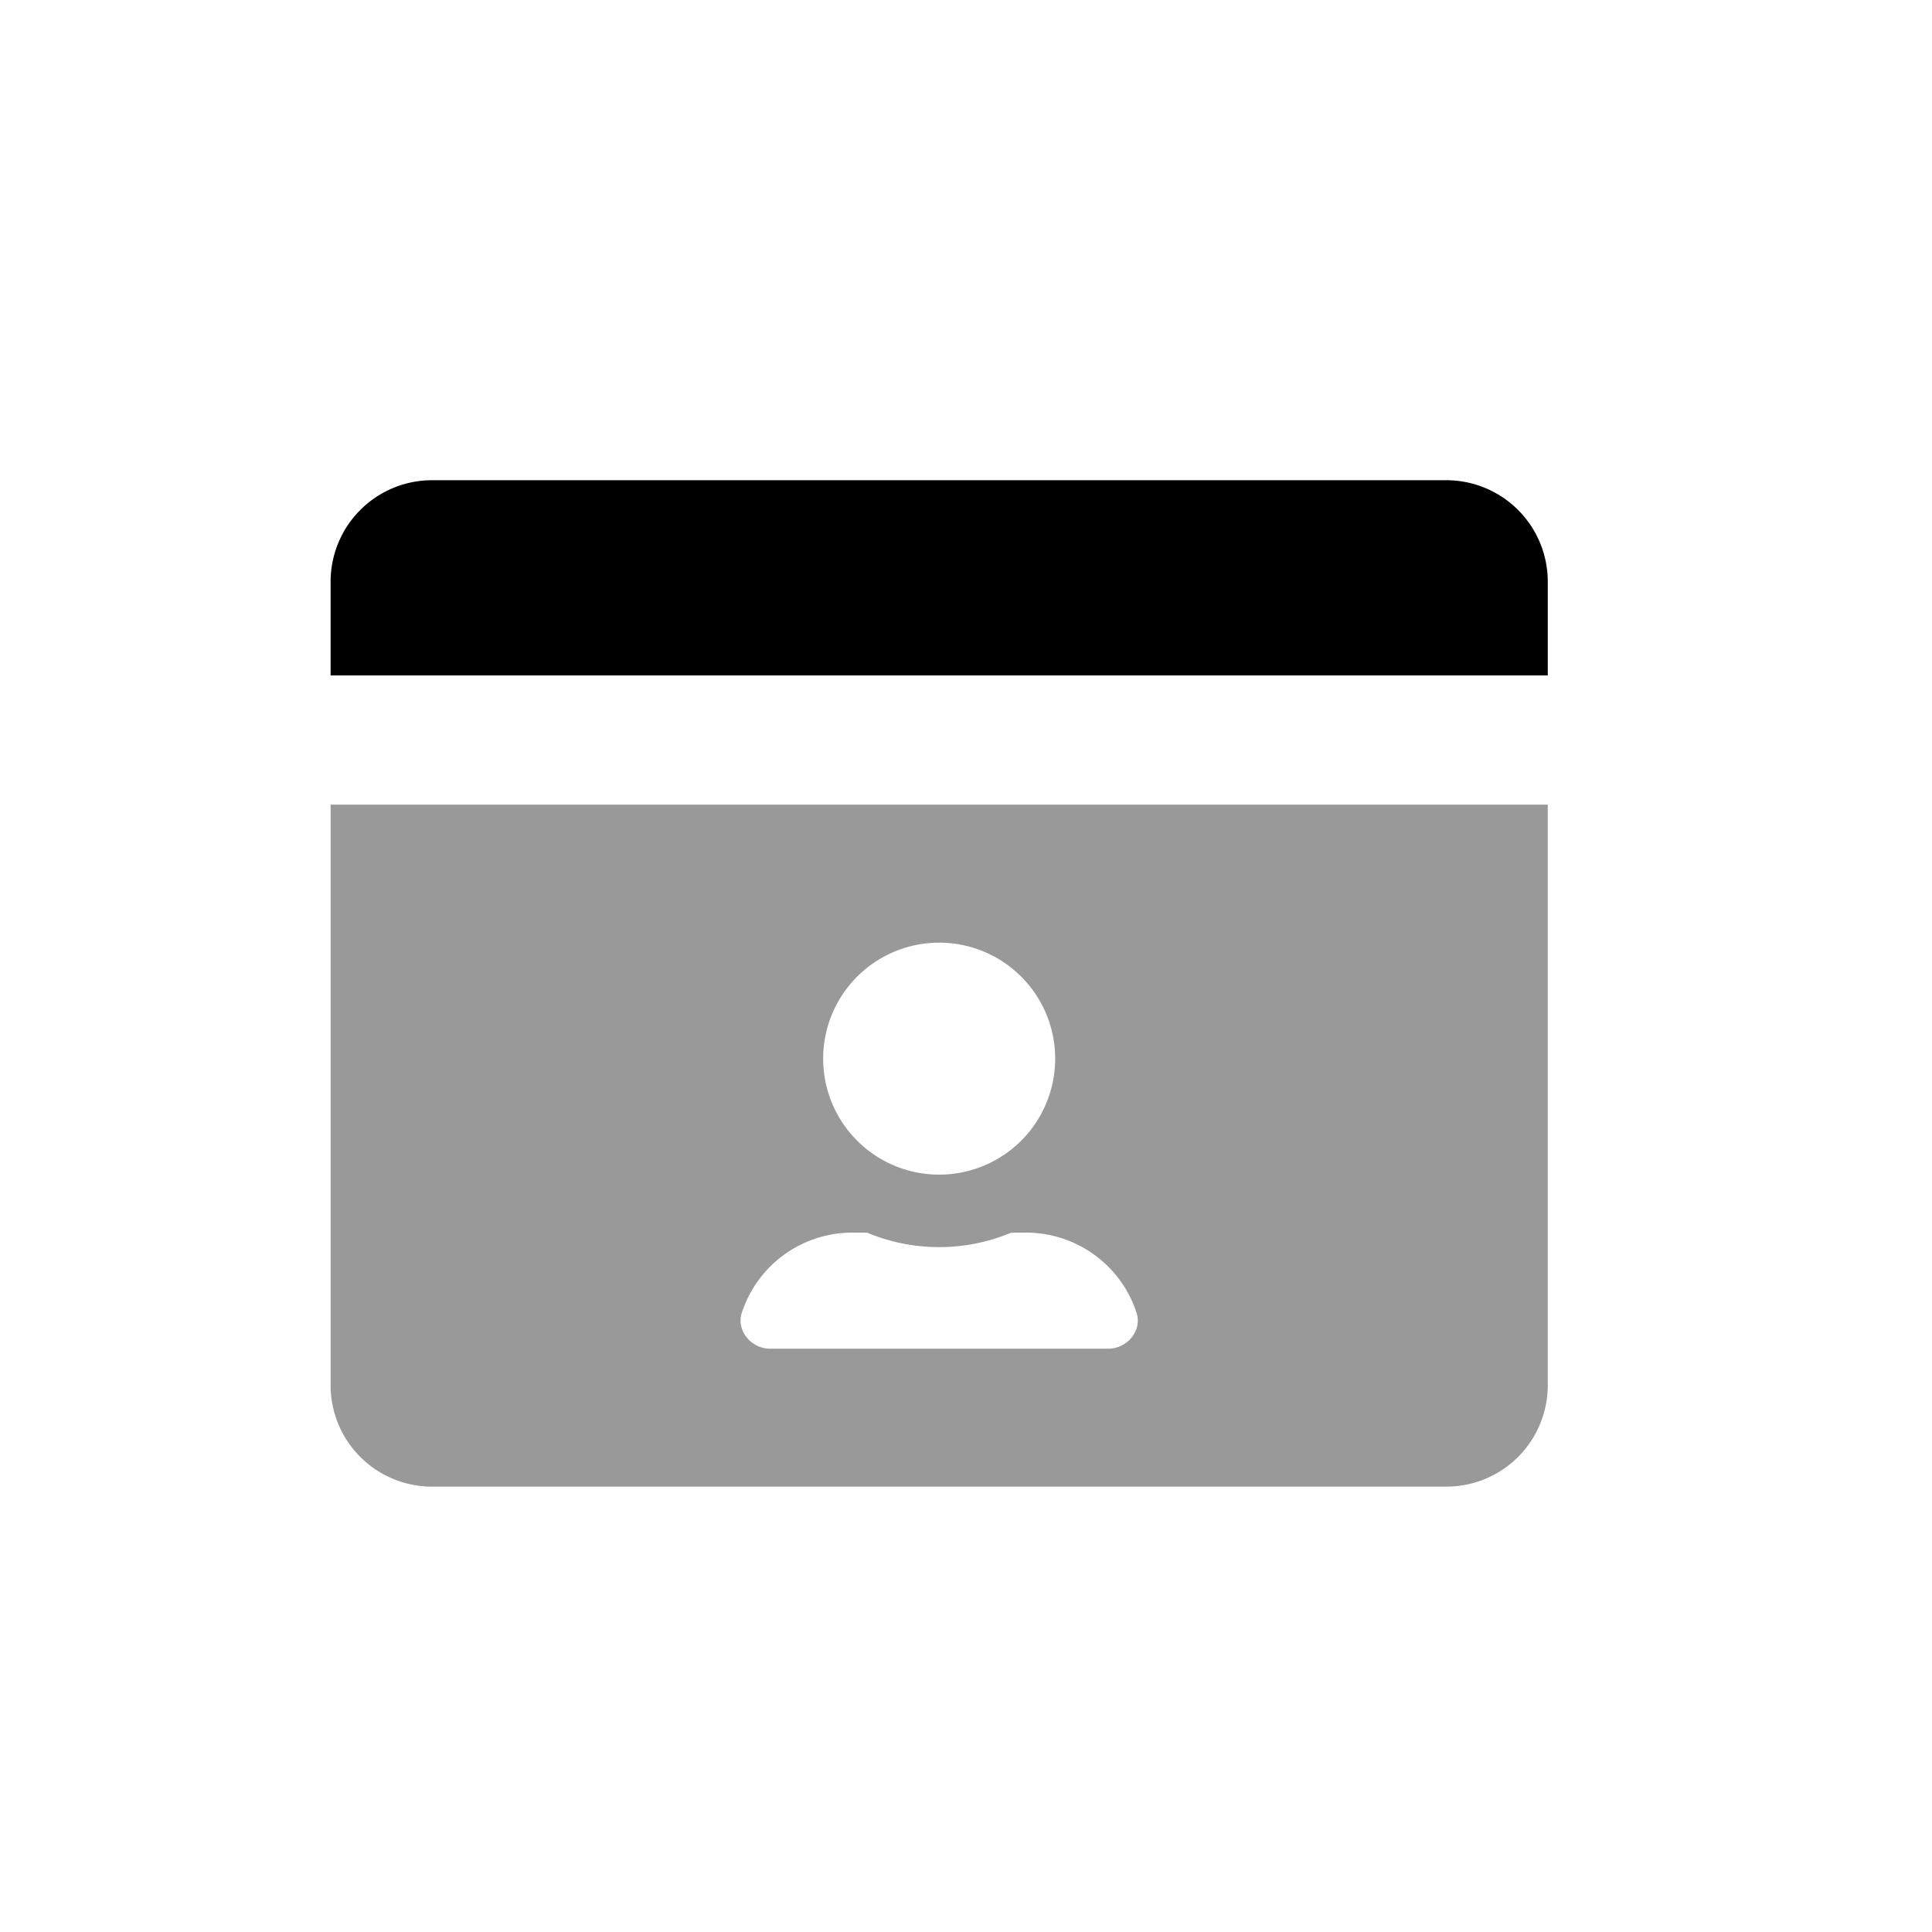 <svg xmlns="http://www.w3.org/2000/svg" fill="none" viewBox="0 0 25 25">
  <path fill="currentColor" d="M4.278 7.526V8.74h15.75V7.526a1.313 1.313 0 00-1.313-1.312H5.59a1.313 1.313 0 00-1.312 1.312z"/>
  <path fill="currentColor" fill-rule="evenodd" d="M4.278 10.412v7.513a1.312 1.312 0 001.312 1.312h13.125a1.312 1.312 0 001.313-1.312v-7.513H4.278zm8.808 5.538h.193a1.504 1.504 0 011.428 1.037c.075.232-.122.465-.366.465H9.964c-.244 0-.44-.235-.365-.465a1.503 1.503 0 011.428-1.037h.192a2.415 2.415 0 001.867 0zm-.1-1.003a1.5 1.5 0 11-1.667-2.496 1.5 1.5 0 011.668 2.496z" clip-rule="evenodd" opacity=".4"/>
</svg>
